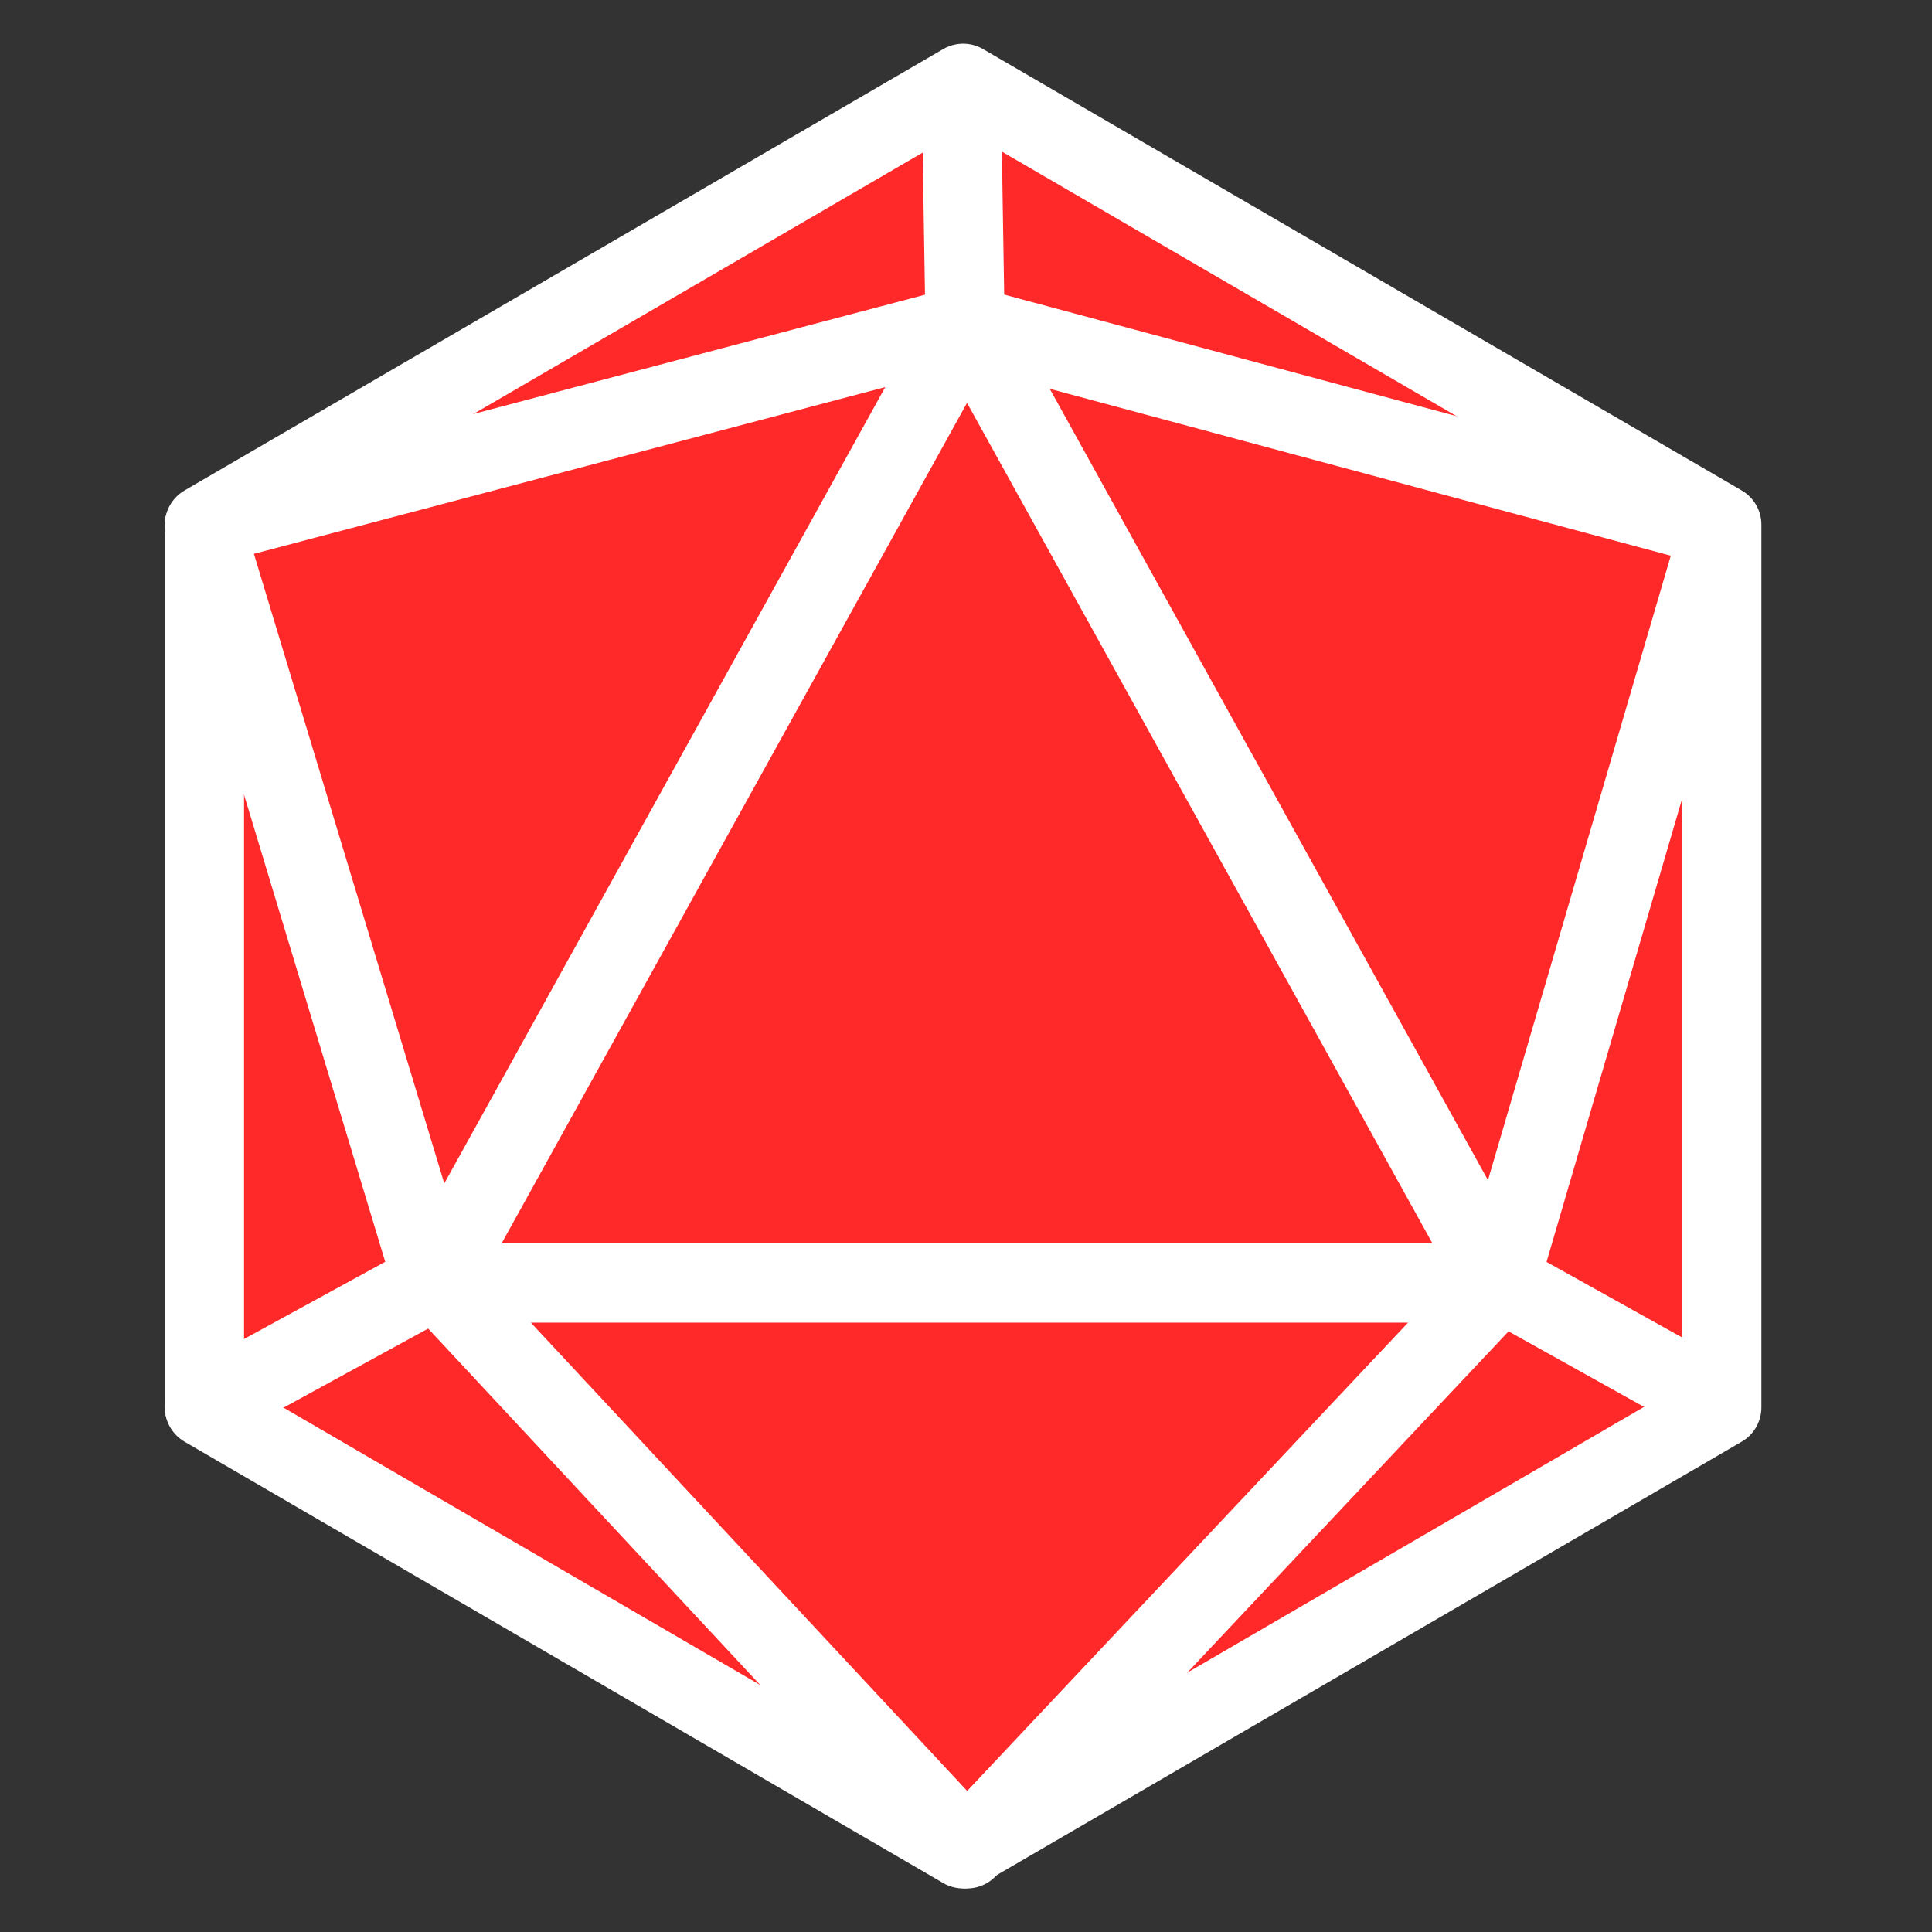 <?xml version="1.0" encoding="UTF-8"?>
<!-- Generated by Pixelmator Pro 3.5.11 -->
<svg width="976" height="976" viewBox="0 0 976 976" xmlns="http://www.w3.org/2000/svg">
    <rect x="0" y="0" width="976" height="976" fill="#333333" stroke="none"/>
    <g id="Default-copy">
        <path id="Polygon" fill="#ff2929" fill-rule="evenodd" stroke="#FFFFFF" stroke-width="40" stroke-linecap="round" stroke-linejoin="round" d="M 486.55 42.071 L 103.29 265.053 L 103.29 711.018 L 486.55 934 L 869.809 711.018 L 869.809 265.053 Z"/>
        <path id="Triangle" fill="none" stroke="#FFFFFF" stroke-width="40" stroke-linecap="round" stroke-linejoin="round" d="M 488.521 162.248 L 219.443 648.166 L 757.599 648.166 Z M 485.564 42.987 L 487.535 164.22 L 868.976 266.726 L 757.599 647.18 L 868.976 709.275 M 219.443 645.209 L 488.521 934 L 757.599 648.166 M 487.535 164.22 L 103.138 265.74 L 218.457 647.18 L 103.138 710.261"/>
    </g>
</svg>
